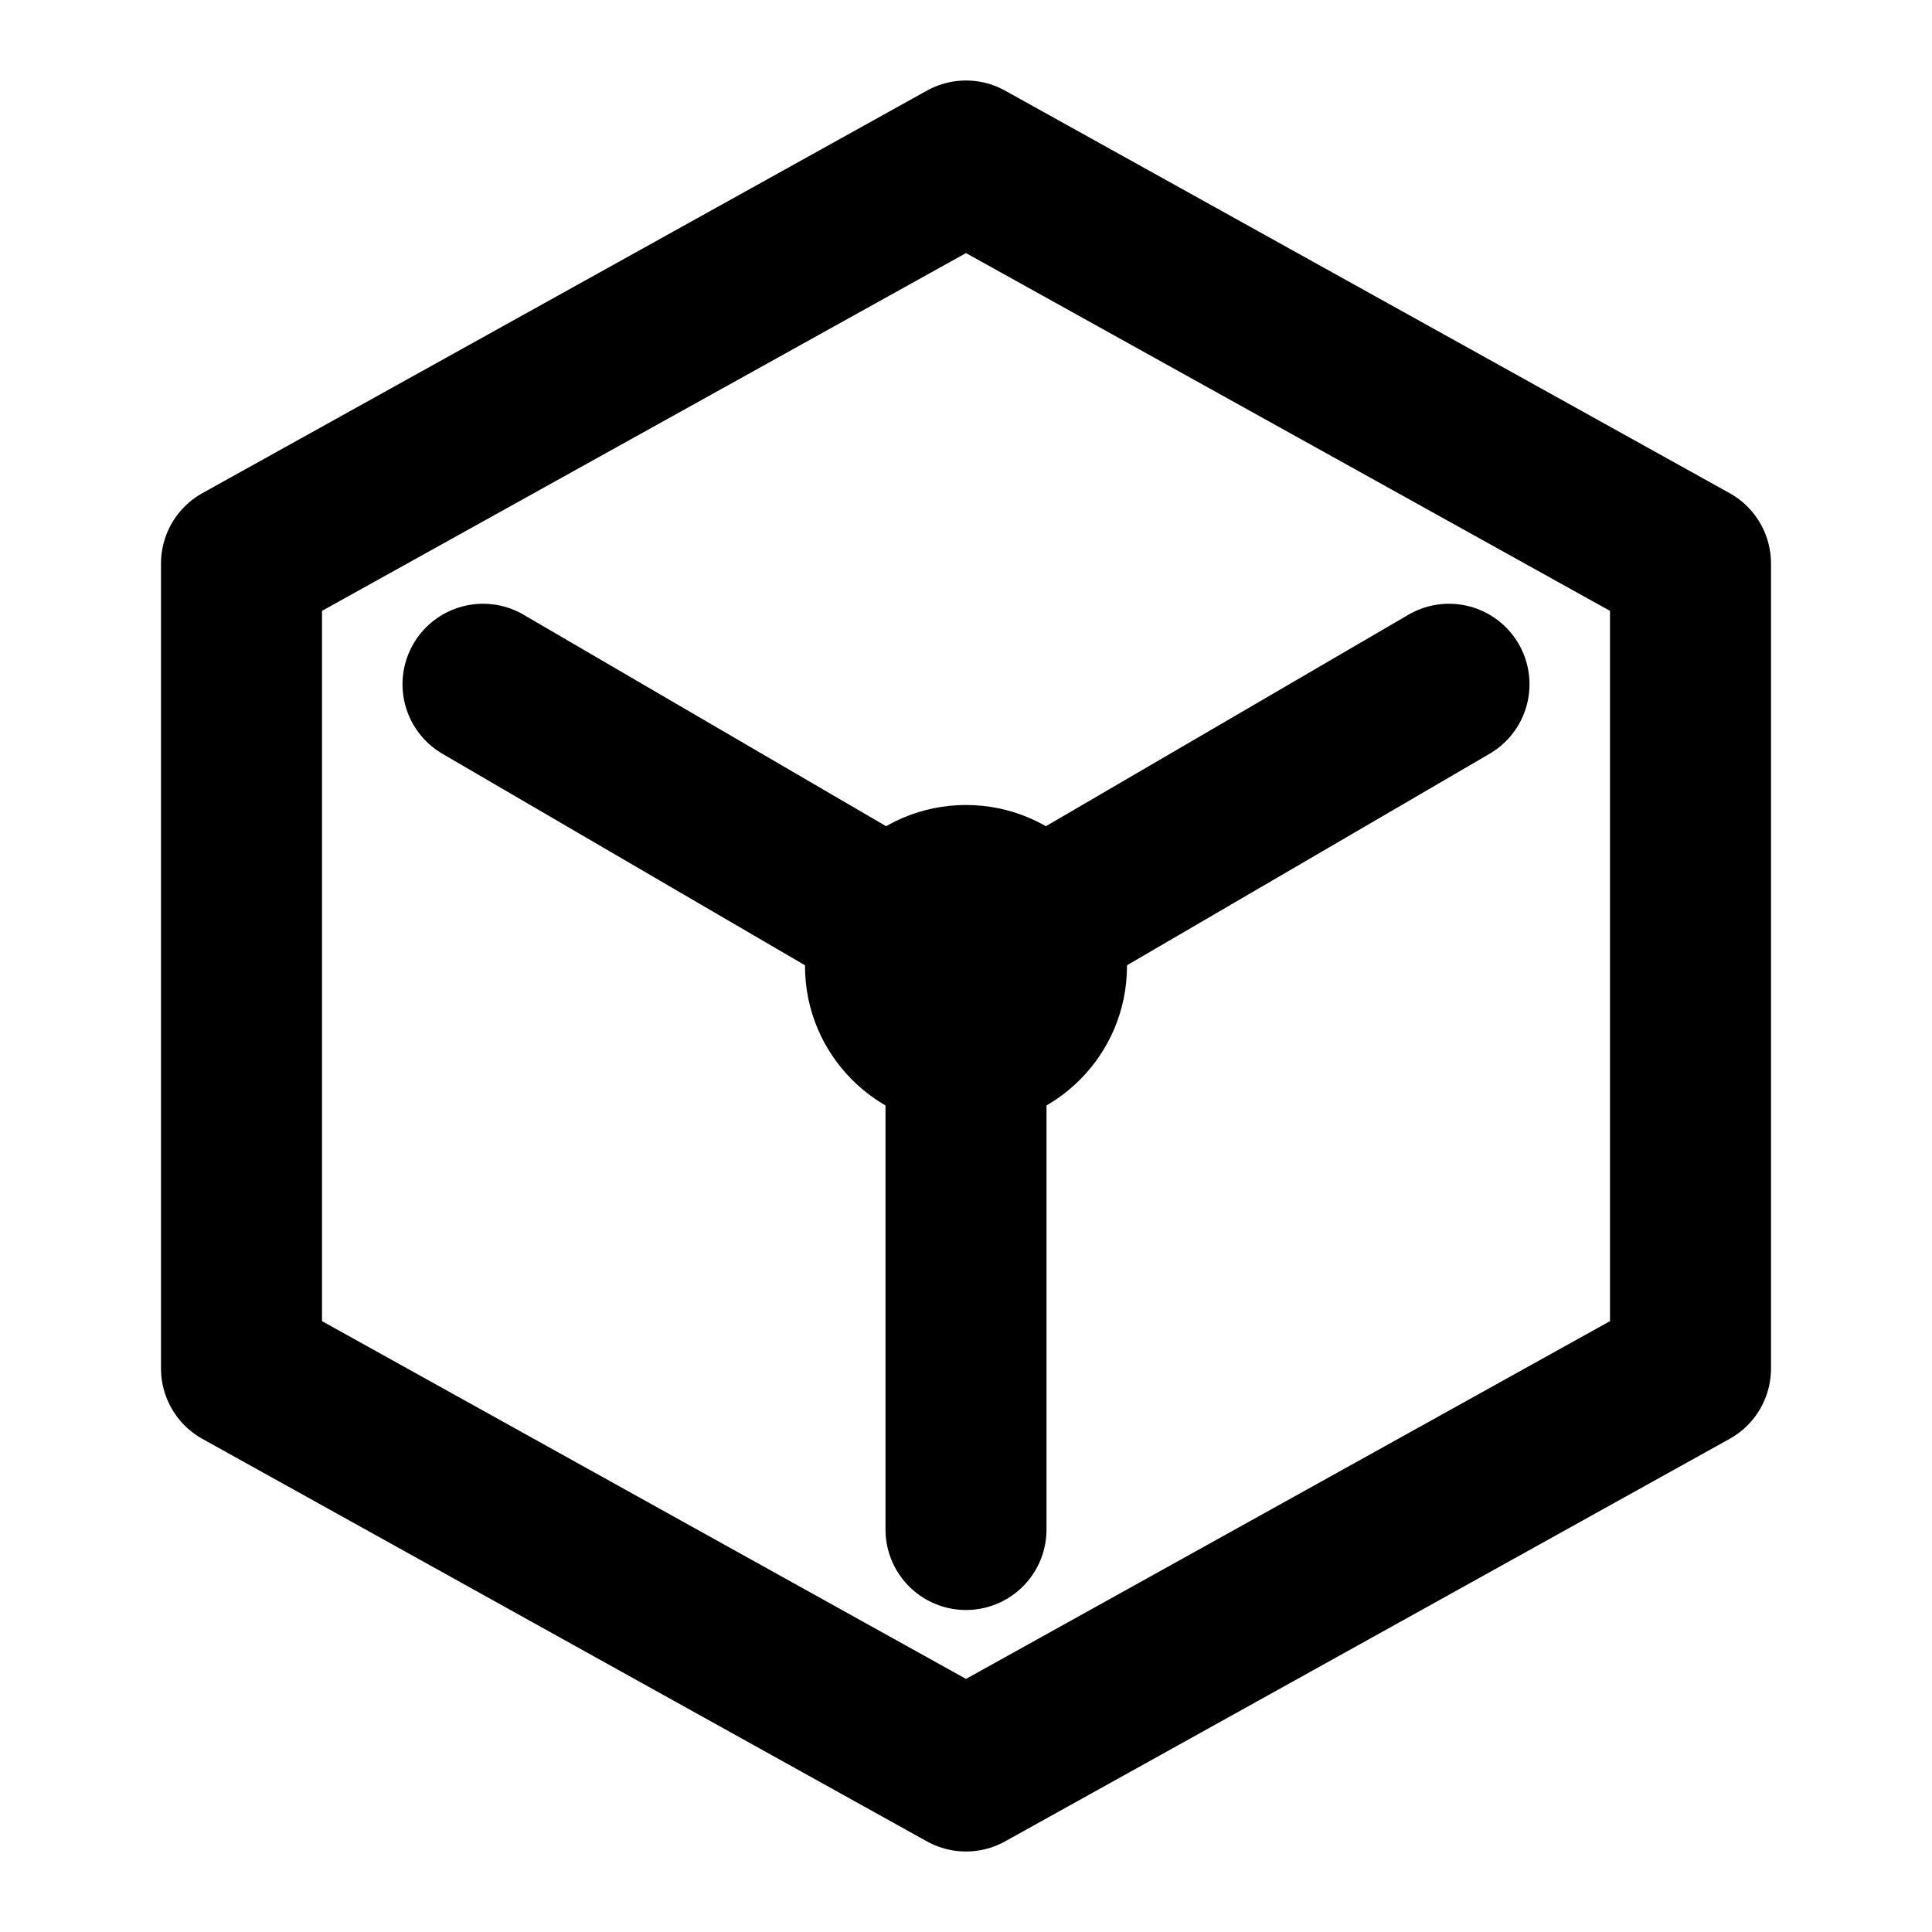 <svg width="24" height="24" viewBox="0 0 24 24" fill="none" xmlns="http://www.w3.org/2000/svg">
  <path d="M12 2L3 7v10l9 5 9-5V7l-9-5z" stroke="currentColor" stroke-width="2" stroke-linejoin="round"/>
  <path d="M12 12l-6-3.5M12 12l6-3.5M12 12v7" stroke="currentColor" stroke-width="2" stroke-linecap="round"/>
  <circle cx="12" cy="12" r="2" fill="currentColor"/>
</svg>
